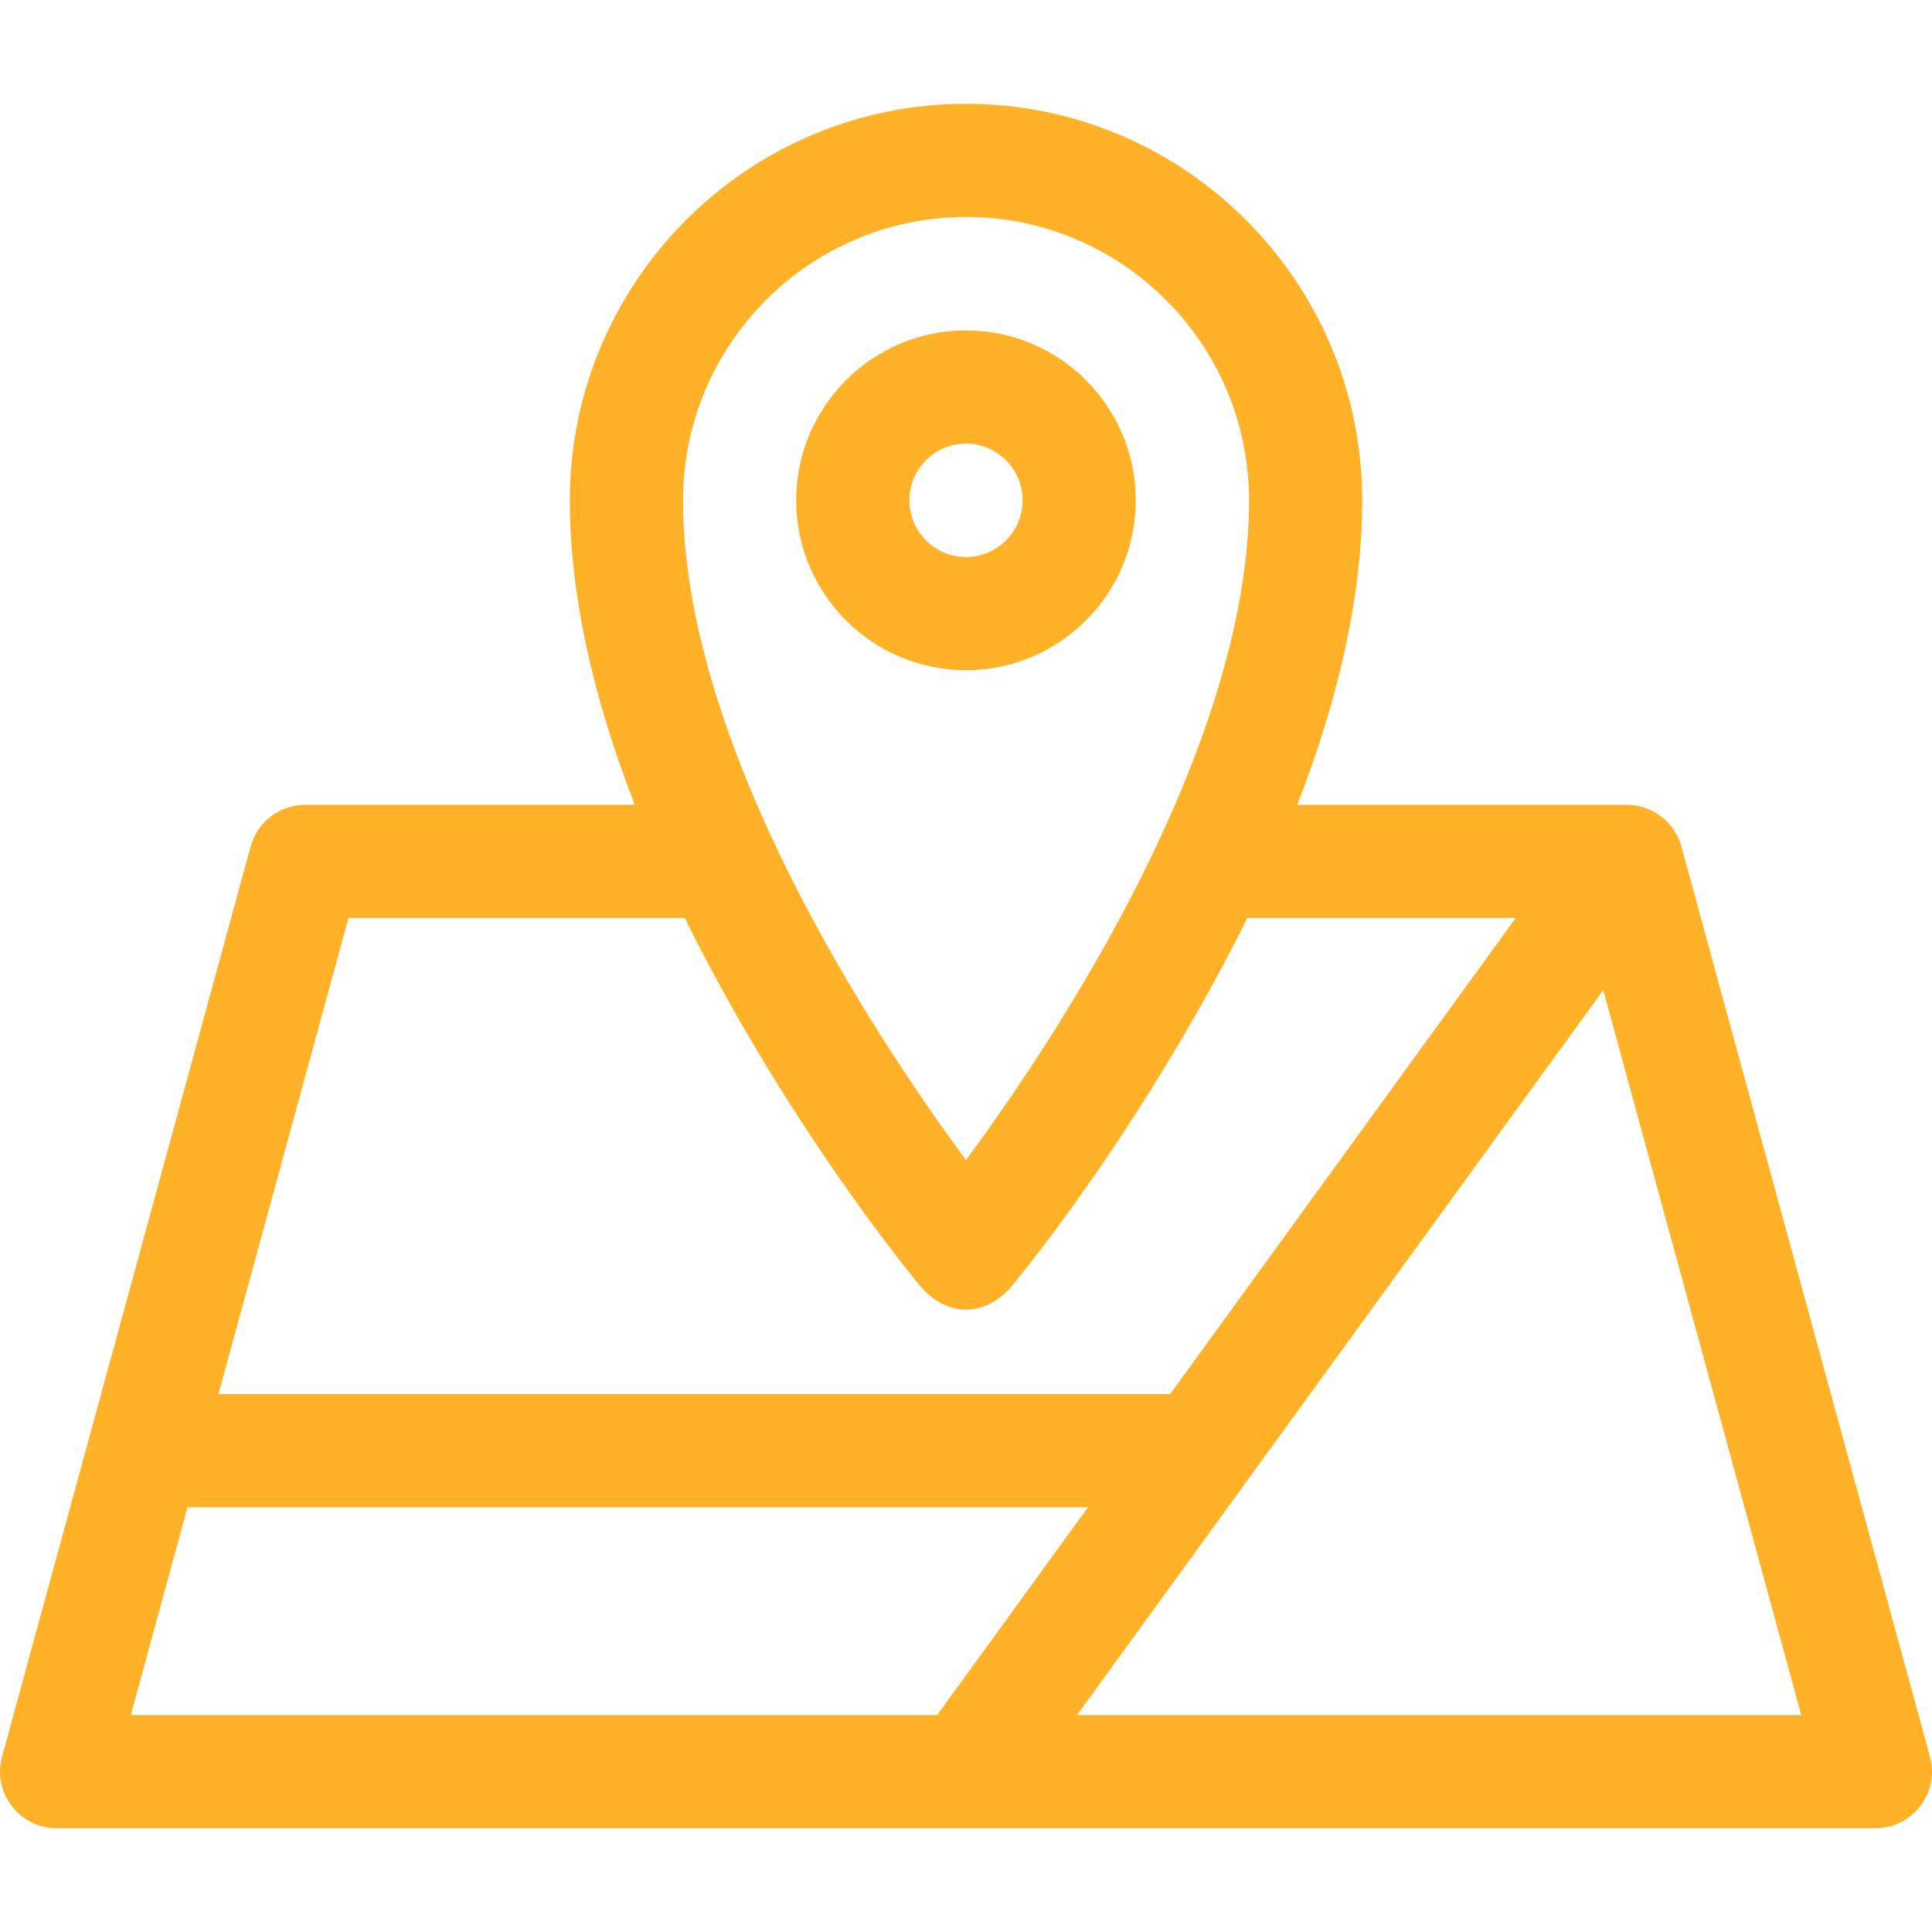 <svg width="50" height="50" viewBox="0 0 50 50" fill="none" xmlns="http://www.w3.org/2000/svg">
<g clip-path="url(#clip0)">
<path d="M25 8.551C22.577 8.551 20.605 10.523 20.605 12.948C20.605 15.372 22.577 17.345 25 17.345C27.423 17.345 29.394 15.373 29.394 12.948C29.394 10.523 27.423 8.551 25 8.551ZM25 14.415C24.192 14.415 23.535 13.757 23.535 12.948C23.535 12.139 24.192 11.48 25 11.48C25.808 11.48 26.465 12.139 26.465 12.948C26.465 13.757 25.808 14.415 25 14.415Z" fill="#FFB228"/>
<path d="M49.948 45.464L43.514 21.906C43.339 21.267 42.752 20.828 42.101 20.828H33.573C34.689 17.959 35.254 15.316 35.254 12.948C35.254 7.289 30.654 2.686 25 2.686C19.347 2.686 14.747 7.289 14.747 12.948C14.747 15.316 15.312 17.959 16.428 20.828H7.9C7.24 20.828 6.661 21.269 6.487 21.906L0.053 45.464C-0.201 46.395 0.501 47.315 1.466 47.315C2.01 47.315 48.005 47.315 48.535 47.315C49.501 47.315 50.202 46.395 49.948 45.464ZM25 5.615C29.039 5.615 32.325 8.905 32.325 12.948C32.325 15.45 31.552 18.387 30.028 21.676C28.4 25.189 26.279 28.289 25 30.022C23.132 27.491 21.302 24.544 19.973 21.677C18.449 18.387 17.677 15.45 17.677 12.948C17.677 8.905 20.962 5.615 25 5.615ZM9.019 23.757H17.721C19.384 27.142 21.742 30.734 23.778 33.239C24.488 34.112 25.516 34.109 26.223 33.239C28.294 30.691 30.674 27.026 32.28 23.757H39.227L30.283 36.079H5.653L9.019 23.757ZM3.385 44.385L4.853 39.008H28.157L24.254 44.385H3.385ZM27.874 44.385L41.492 25.624L46.616 44.385H27.874Z" fill="#FFB228"/>
</g>
<defs>
<clipPath id="clip0">
<rect width="50" height="50" fill="white"/>
</clipPath>
</defs>
</svg>
